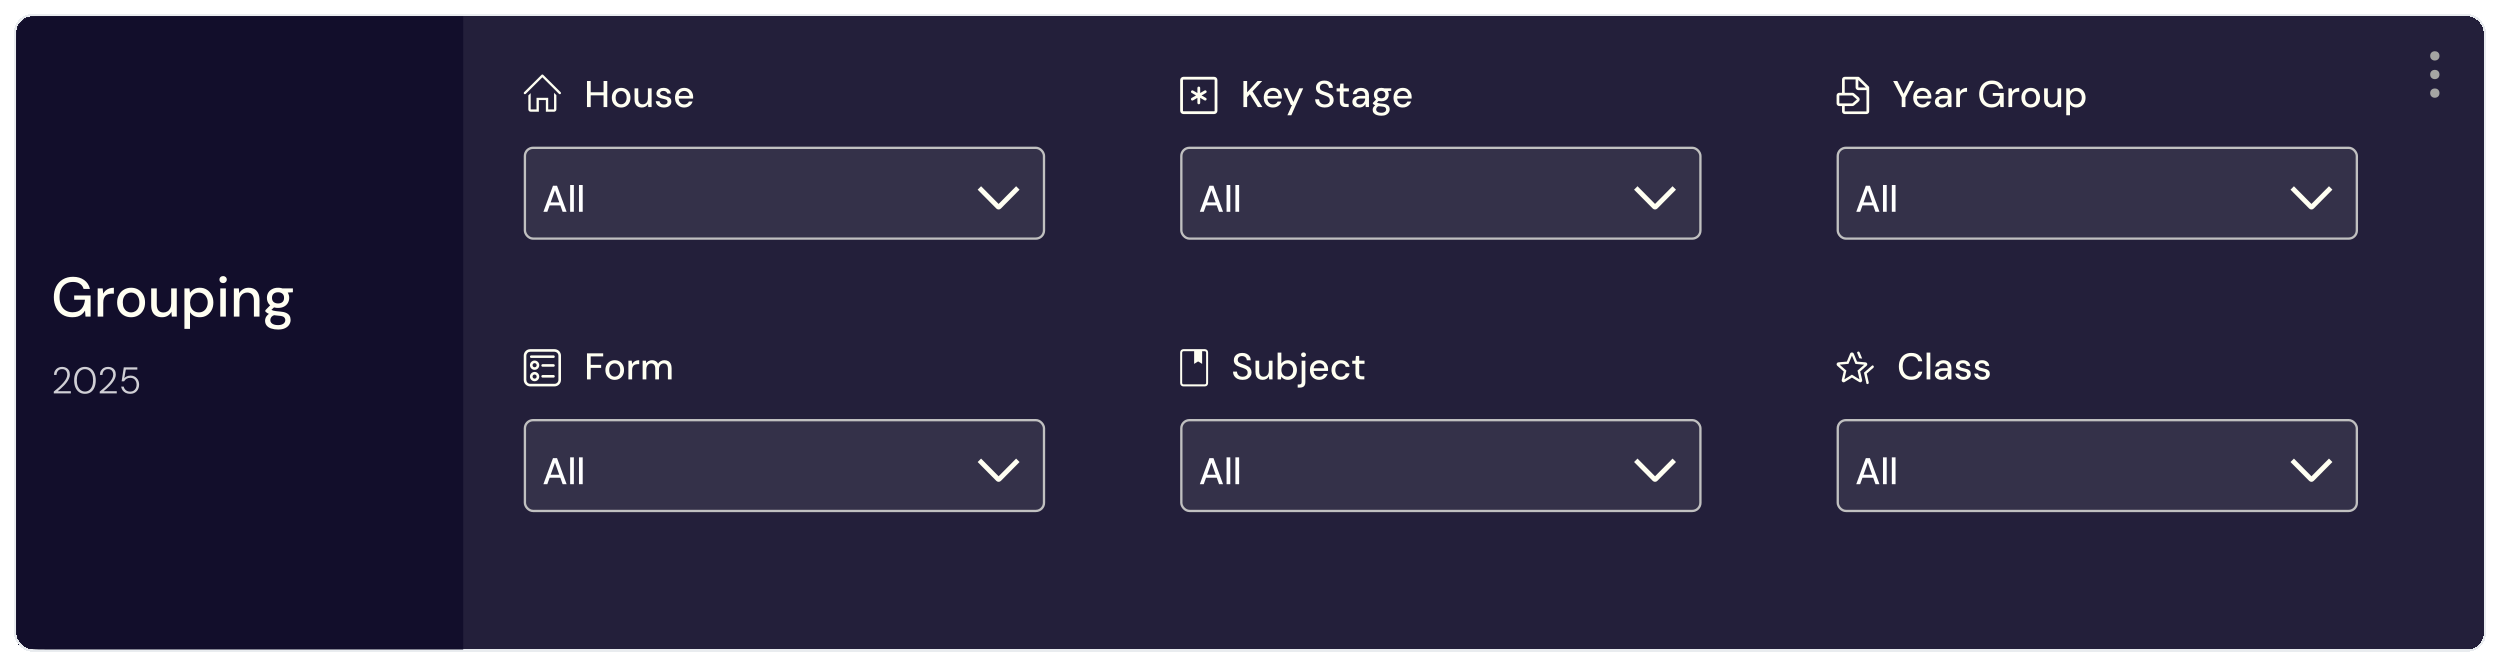 <svg width="1074" height="286" viewBox="0 0 1074 286" fill="none" xmlns="http://www.w3.org/2000/svg">
<g filter="url(#filter0_d_2460_1905)">
<rect x="6" y="5" width="1062" height="274" rx="8" fill="#231F3A" shape-rendering="crispEdges"/>
<rect x="6.5" y="5.5" width="1061" height="273" rx="7.5" stroke="#E9ECEF" shape-rendering="crispEdges"/>
<path d="M7 18.8C7 14.32 7 12.079 7.872 10.368C8.639 8.863 9.863 7.639 11.368 6.872C13.079 6 15.32 6 19.8 6H199V278H19.8C15.32 278 13.079 278 11.368 277.128C9.863 276.361 8.639 275.137 7.872 273.632C7 271.921 7 269.68 7 265.2V18.8Z" fill="#120E2B"/>
<path d="M31.024 135.288C29.44 135.288 28.056 134.928 26.872 134.208C25.688 133.488 24.768 132.48 24.112 131.184C23.456 129.888 23.128 128.376 23.128 126.648C23.128 124.936 23.456 123.424 24.112 122.112C24.784 120.8 25.736 119.776 26.968 119.04C28.216 118.288 29.688 117.912 31.384 117.912C33.288 117.912 34.88 118.376 36.16 119.304C37.44 120.216 38.264 121.488 38.632 123.12H35.896C35.656 122.192 35.152 121.464 34.384 120.936C33.616 120.392 32.608 120.12 31.36 120.12C30.176 120.12 29.144 120.384 28.264 120.912C27.4 121.44 26.736 122.192 26.272 123.168C25.808 124.144 25.576 125.304 25.576 126.648C25.576 128.008 25.808 129.176 26.272 130.152C26.736 131.128 27.392 131.872 28.24 132.384C29.088 132.896 30.064 133.152 31.168 133.152C32.864 133.152 34.136 132.664 34.984 131.688C35.848 130.712 36.352 129.408 36.496 127.776H31.864V125.928H38.92V135H36.736L36.52 132.432C36.136 133.056 35.688 133.584 35.176 134.016C34.68 134.432 34.096 134.752 33.424 134.976C32.752 135.184 31.952 135.288 31.024 135.288ZM41.96 135V122.904H44.12L44.336 125.184C44.608 124.64 44.96 124.184 45.392 123.816C45.824 123.432 46.328 123.136 46.904 122.928C47.496 122.72 48.168 122.616 48.92 122.616V125.16H48.056C47.56 125.16 47.088 125.224 46.64 125.352C46.192 125.464 45.792 125.664 45.44 125.952C45.104 126.24 44.84 126.632 44.648 127.128C44.456 127.624 44.36 128.24 44.36 128.976V135H41.96ZM56.293 135.288C55.157 135.288 54.133 135.024 53.221 134.496C52.325 133.968 51.613 133.232 51.085 132.288C50.573 131.328 50.317 130.224 50.317 128.976C50.317 127.696 50.581 126.584 51.109 125.64C51.637 124.68 52.357 123.936 53.269 123.408C54.181 122.88 55.205 122.616 56.341 122.616C57.493 122.616 58.517 122.88 59.413 123.408C60.309 123.936 61.013 124.672 61.525 125.616C62.053 126.56 62.317 127.672 62.317 128.952C62.317 130.232 62.053 131.344 61.525 132.288C61.013 133.232 60.301 133.968 59.389 134.496C58.477 135.024 57.445 135.288 56.293 135.288ZM56.293 133.224C56.949 133.224 57.541 133.064 58.069 132.744C58.613 132.424 59.045 131.952 59.365 131.328C59.701 130.688 59.869 129.896 59.869 128.952C59.869 128.008 59.709 127.224 59.389 126.6C59.069 125.96 58.637 125.48 58.093 125.16C57.565 124.84 56.981 124.68 56.341 124.68C55.701 124.68 55.109 124.84 54.565 125.16C54.021 125.48 53.581 125.96 53.245 126.6C52.925 127.224 52.765 128.008 52.765 128.952C52.765 129.896 52.925 130.688 53.245 131.328C53.581 131.952 54.013 132.424 54.541 132.744C55.085 133.064 55.669 133.224 56.293 133.224ZM69.58 135.288C68.636 135.288 67.812 135.096 67.108 134.712C66.42 134.328 65.884 133.752 65.5 132.984C65.132 132.216 64.948 131.248 64.948 130.08V122.904H67.348V129.816C67.348 130.952 67.596 131.808 68.092 132.384C68.588 132.96 69.3 133.248 70.228 133.248C70.852 133.248 71.412 133.096 71.908 132.792C72.42 132.488 72.82 132.048 73.108 131.472C73.396 130.896 73.54 130.192 73.54 129.36V122.904H75.94V135H73.804L73.636 132.936C73.268 133.672 72.732 134.248 72.028 134.664C71.324 135.08 70.508 135.288 69.58 135.288ZM79.226 140.28V122.904H81.386L81.626 124.776C81.882 124.408 82.202 124.064 82.586 123.744C82.97 123.408 83.426 123.136 83.954 122.928C84.498 122.72 85.13 122.616 85.85 122.616C87.002 122.616 88.01 122.896 88.874 123.456C89.754 124.016 90.434 124.776 90.914 125.736C91.41 126.68 91.658 127.76 91.658 128.976C91.658 130.192 91.41 131.28 90.914 132.24C90.418 133.184 89.73 133.928 88.85 134.472C87.986 135.016 86.978 135.288 85.826 135.288C84.882 135.288 84.05 135.104 83.33 134.736C82.61 134.352 82.042 133.824 81.626 133.152V140.28H79.226ZM85.442 133.2C86.178 133.2 86.826 133.024 87.386 132.672C87.962 132.32 88.41 131.824 88.73 131.184C89.066 130.544 89.234 129.8 89.234 128.952C89.234 128.104 89.066 127.368 88.73 126.744C88.41 126.104 87.962 125.608 87.386 125.256C86.826 124.888 86.178 124.704 85.442 124.704C84.69 124.704 84.026 124.888 83.45 125.256C82.89 125.608 82.45 126.104 82.13 126.744C81.81 127.368 81.65 128.104 81.65 128.952C81.65 129.8 81.81 130.544 82.13 131.184C82.45 131.824 82.89 132.32 83.45 132.672C84.026 133.024 84.69 133.2 85.442 133.2ZM94.628 135V122.904H97.028V135H94.628ZM95.852 120.624C95.388 120.624 95.004 120.48 94.7 120.192C94.412 119.904 94.268 119.536 94.268 119.088C94.268 118.656 94.412 118.304 94.7 118.032C95.004 117.744 95.388 117.6 95.852 117.6C96.3 117.6 96.676 117.744 96.98 118.032C97.284 118.304 97.436 118.656 97.436 119.088C97.436 119.536 97.284 119.904 96.98 120.192C96.676 120.48 96.3 120.624 95.852 120.624ZM100.46 135V122.904H102.62L102.764 124.968C103.148 124.248 103.692 123.68 104.396 123.264C105.1 122.832 105.908 122.616 106.82 122.616C107.78 122.616 108.604 122.808 109.292 123.192C109.98 123.576 110.516 124.16 110.9 124.944C111.284 125.712 111.476 126.68 111.476 127.848V135H109.076V128.088C109.076 126.968 108.828 126.12 108.332 125.544C107.836 124.968 107.116 124.68 106.172 124.68C105.548 124.68 104.988 124.832 104.492 125.136C103.996 125.424 103.596 125.856 103.292 126.432C103.004 127.008 102.86 127.712 102.86 128.544V135H100.46ZM119.466 140.568C118.362 140.568 117.386 140.424 116.538 140.136C115.69 139.864 115.034 139.44 114.57 138.864C114.106 138.288 113.874 137.584 113.874 136.752C113.874 136.32 113.97 135.88 114.162 135.432C114.354 135 114.666 134.584 115.098 134.184C115.53 133.784 116.114 133.424 116.85 133.104L118.194 134.184C117.378 134.488 116.826 134.848 116.538 135.264C116.266 135.696 116.13 136.112 116.13 136.512C116.13 136.992 116.274 137.392 116.562 137.712C116.85 138.032 117.242 138.272 117.738 138.432C118.25 138.592 118.826 138.672 119.466 138.672C120.09 138.672 120.634 138.584 121.098 138.408C121.562 138.232 121.922 137.984 122.178 137.664C122.434 137.344 122.562 136.968 122.562 136.536C122.562 136.024 122.37 135.592 121.986 135.24C121.602 134.904 120.866 134.704 119.778 134.64C118.866 134.576 118.09 134.488 117.45 134.376C116.826 134.264 116.29 134.128 115.842 133.968C115.41 133.808 115.042 133.632 114.738 133.44C114.45 133.248 114.202 133.048 113.994 132.84V132.288L116.394 129.816L118.338 130.488L115.722 132.912L116.226 131.832C116.402 131.944 116.57 132.056 116.73 132.168C116.89 132.264 117.106 132.352 117.378 132.432C117.65 132.512 118.018 132.584 118.482 132.648C118.946 132.712 119.554 132.776 120.306 132.84C121.394 132.92 122.266 133.112 122.922 133.416C123.594 133.72 124.082 134.128 124.386 134.64C124.69 135.152 124.842 135.76 124.842 136.464C124.842 137.152 124.65 137.808 124.266 138.432C123.898 139.056 123.314 139.568 122.514 139.968C121.73 140.368 120.714 140.568 119.466 140.568ZM119.466 131.28C118.442 131.28 117.57 131.088 116.85 130.704C116.146 130.32 115.602 129.8 115.218 129.144C114.85 128.488 114.666 127.76 114.666 126.96C114.666 126.144 114.85 125.416 115.218 124.776C115.602 124.12 116.154 123.6 116.874 123.216C117.594 122.816 118.458 122.616 119.466 122.616C120.474 122.616 121.33 122.816 122.034 123.216C122.754 123.6 123.298 124.12 123.666 124.776C124.05 125.416 124.242 126.144 124.242 126.96C124.242 127.76 124.05 128.488 123.666 129.144C123.298 129.8 122.754 130.32 122.034 130.704C121.33 131.088 120.474 131.28 119.466 131.28ZM119.466 129.36C120.25 129.36 120.874 129.16 121.338 128.76C121.802 128.344 122.034 127.744 122.034 126.96C122.034 126.176 121.802 125.584 121.338 125.184C120.874 124.768 120.25 124.56 119.466 124.56C118.682 124.56 118.05 124.768 117.57 125.184C117.09 125.584 116.85 126.176 116.85 126.96C116.85 127.744 117.09 128.344 117.57 128.76C118.05 129.16 118.682 129.36 119.466 129.36ZM121.434 124.8L120.858 122.904H125.826V124.56L121.434 124.8Z" fill="#FFFFF2"/>
<path d="M23.104 168V167.232C23.883 166.613 24.619 165.989 25.312 165.36C26.005 164.731 26.619 164.107 27.152 163.488C27.696 162.869 28.123 162.267 28.432 161.68C28.741 161.083 28.896 160.501 28.896 159.936C28.896 159.531 28.821 159.147 28.672 158.784C28.533 158.421 28.304 158.128 27.984 157.904C27.664 157.68 27.221 157.568 26.656 157.568C26.123 157.568 25.68 157.685 25.328 157.92C24.976 158.155 24.715 158.464 24.544 158.848C24.373 159.221 24.288 159.632 24.288 160.08H23.2C23.2 159.365 23.349 158.752 23.648 158.24C23.947 157.717 24.352 157.317 24.864 157.04C25.387 156.752 25.989 156.608 26.672 156.608C27.301 156.608 27.867 156.725 28.368 156.96C28.869 157.195 29.269 157.557 29.568 158.048C29.867 158.539 30.016 159.163 30.016 159.92C30.016 160.453 29.899 160.992 29.664 161.536C29.44 162.069 29.141 162.592 28.768 163.104C28.395 163.616 27.979 164.112 27.52 164.592C27.061 165.072 26.592 165.52 26.112 165.936C25.643 166.352 25.2 166.725 24.784 167.056H30.432V168H23.104ZM36.519 168.192C35.537 168.192 34.7 167.952 34.007 167.472C33.313 166.981 32.78 166.304 32.407 165.44C32.033 164.565 31.846 163.552 31.846 162.4C31.846 161.248 32.033 160.24 32.407 159.376C32.78 158.501 33.313 157.824 34.007 157.344C34.7 156.853 35.532 156.608 36.502 156.608C37.473 156.608 38.305 156.853 38.998 157.344C39.692 157.824 40.22 158.501 40.583 159.376C40.956 160.24 41.142 161.248 41.142 162.4C41.142 163.552 40.956 164.565 40.583 165.44C40.22 166.304 39.692 166.981 38.998 167.472C38.305 167.952 37.478 168.192 36.519 168.192ZM36.502 167.216C37.175 167.216 37.772 167.024 38.294 166.64C38.828 166.256 39.244 165.707 39.542 164.992C39.841 164.267 39.99 163.403 39.99 162.4C39.99 161.397 39.841 160.539 39.542 159.824C39.244 159.109 38.828 158.56 38.294 158.176C37.772 157.792 37.175 157.6 36.502 157.6C35.841 157.6 35.244 157.792 34.711 158.176C34.177 158.56 33.756 159.109 33.447 159.824C33.148 160.539 32.998 161.397 32.998 162.4C32.998 163.403 33.148 164.267 33.447 164.992C33.756 165.707 34.177 166.256 34.711 166.64C35.244 167.024 35.841 167.216 36.502 167.216ZM42.838 168V167.232C43.617 166.613 44.353 165.989 45.046 165.36C45.74 164.731 46.353 164.107 46.886 163.488C47.43 162.869 47.857 162.267 48.166 161.68C48.476 161.083 48.63 160.501 48.63 159.936C48.63 159.531 48.556 159.147 48.406 158.784C48.268 158.421 48.038 158.128 47.718 157.904C47.398 157.68 46.956 157.568 46.39 157.568C45.857 157.568 45.414 157.685 45.062 157.92C44.71 158.155 44.449 158.464 44.278 158.848C44.108 159.221 44.022 159.632 44.022 160.08H42.934C42.934 159.365 43.084 158.752 43.382 158.24C43.681 157.717 44.086 157.317 44.598 157.04C45.121 156.752 45.724 156.608 46.406 156.608C47.036 156.608 47.601 156.725 48.102 156.96C48.604 157.195 49.004 157.557 49.302 158.048C49.601 158.539 49.75 159.163 49.75 159.92C49.75 160.453 49.633 160.992 49.398 161.536C49.174 162.069 48.876 162.592 48.502 163.104C48.129 163.616 47.713 164.112 47.254 164.592C46.796 165.072 46.326 165.52 45.846 165.936C45.377 166.352 44.934 166.725 44.518 167.056H50.166V168H42.838ZM55.944 168.192C55.198 168.192 54.547 168.059 53.992 167.792C53.438 167.515 52.995 167.141 52.664 166.672C52.344 166.192 52.136 165.659 52.04 165.072H53.144C53.283 165.723 53.598 166.245 54.088 166.64C54.579 167.035 55.203 167.232 55.96 167.232C56.536 167.232 57.027 167.099 57.432 166.832C57.838 166.565 58.147 166.208 58.36 165.76C58.574 165.301 58.68 164.8 58.68 164.256C58.68 163.68 58.568 163.168 58.344 162.72C58.131 162.272 57.822 161.925 57.416 161.68C57.022 161.435 56.558 161.312 56.024 161.312C55.363 161.312 54.803 161.451 54.344 161.728C53.896 162.005 53.555 162.373 53.32 162.832H52.248L53.176 156.8H59V157.776H54.056L53.4 161.472C53.667 161.141 54.03 160.875 54.488 160.672C54.958 160.459 55.496 160.352 56.104 160.352C56.638 160.352 57.128 160.448 57.576 160.64C58.024 160.832 58.408 161.104 58.728 161.456C59.059 161.797 59.315 162.208 59.496 162.688C59.678 163.157 59.768 163.675 59.768 164.24C59.768 164.763 59.683 165.264 59.512 165.744C59.352 166.224 59.107 166.645 58.776 167.008C58.456 167.371 58.056 167.659 57.576 167.872C57.107 168.085 56.563 168.192 55.944 168.192Z" fill="white" fill-opacity="0.8"/>
<circle cx="1046" cy="23" r="2" fill="#A5A5A3"/>
<circle cx="1046" cy="31" r="2" fill="#A5A5A3"/>
<circle cx="1046" cy="39" r="2" fill="#A5A5A3"/>
<rect x="225.5" y="62.5" width="223" height="39" rx="3.5" fill="white" fill-opacity="0.08" stroke="#C0C0C0"/>
<path d="M233.448 90L237.56 78.8H239.304L243.416 90H241.704L238.424 80.72L235.128 90H233.448ZM235.304 87.232L235.752 85.952H241.016L241.464 87.232H235.304ZM244.932 90V78.48H246.532V90H244.932ZM248.729 90V78.48H250.329V90H248.729Z" fill="white"/>
<path d="M436.529 79L438 80.487L429.983 88.588C429.854 88.719 429.701 88.822 429.533 88.893C429.365 88.964 429.184 89 429.002 89C428.82 89 428.639 88.964 428.471 88.893C428.303 88.822 428.15 88.719 428.022 88.588L420 80.487L421.471 79.001L429 86.605L436.529 79Z" fill="#FFFFF2"/>
<path d="M259.288 45V33.8H260.888V45H259.288ZM252.168 45V33.8H253.768V45H252.168ZM253.496 39.944V38.632H259.64V39.944H253.496ZM266.831 45.192C266.073 45.192 265.391 45.016 264.783 44.664C264.185 44.312 263.711 43.821 263.359 43.192C263.017 42.552 262.847 41.816 262.847 40.984C262.847 40.131 263.023 39.389 263.375 38.76C263.727 38.12 264.207 37.624 264.815 37.272C265.423 36.92 266.105 36.744 266.863 36.744C267.631 36.744 268.313 36.92 268.911 37.272C269.508 37.624 269.977 38.115 270.319 38.744C270.671 39.373 270.847 40.115 270.847 40.968C270.847 41.821 270.671 42.563 270.319 43.192C269.977 43.821 269.503 44.312 268.895 44.664C268.287 45.016 267.599 45.192 266.831 45.192ZM266.831 43.816C267.268 43.816 267.663 43.709 268.015 43.496C268.377 43.283 268.665 42.968 268.879 42.552C269.103 42.125 269.215 41.597 269.215 40.968C269.215 40.339 269.108 39.816 268.895 39.4C268.681 38.973 268.393 38.653 268.031 38.44C267.679 38.227 267.289 38.12 266.863 38.12C266.436 38.12 266.041 38.227 265.679 38.44C265.316 38.653 265.023 38.973 264.799 39.4C264.585 39.816 264.479 40.339 264.479 40.968C264.479 41.597 264.585 42.125 264.799 42.552C265.023 42.968 265.311 43.283 265.663 43.496C266.025 43.709 266.415 43.816 266.831 43.816ZM275.689 45.192C275.059 45.192 274.51 45.064 274.041 44.808C273.582 44.552 273.225 44.168 272.969 43.656C272.723 43.144 272.601 42.499 272.601 41.72V36.936H274.201V41.544C274.201 42.301 274.366 42.872 274.697 43.256C275.027 43.64 275.502 43.832 276.121 43.832C276.537 43.832 276.91 43.731 277.241 43.528C277.582 43.325 277.849 43.032 278.041 42.648C278.233 42.264 278.329 41.795 278.329 41.24V36.936H279.929V45H278.505L278.393 43.624C278.147 44.115 277.79 44.499 277.321 44.776C276.851 45.053 276.307 45.192 275.689 45.192ZM285.239 45.192C284.557 45.192 283.959 45.08 283.447 44.856C282.935 44.632 282.53 44.317 282.231 43.912C281.933 43.507 281.751 43.032 281.687 42.488H283.319C283.373 42.744 283.474 42.979 283.623 43.192C283.783 43.405 283.997 43.576 284.263 43.704C284.541 43.832 284.866 43.896 285.239 43.896C285.591 43.896 285.879 43.848 286.103 43.752C286.338 43.645 286.509 43.507 286.615 43.336C286.722 43.155 286.775 42.963 286.775 42.76C286.775 42.461 286.701 42.237 286.551 42.088C286.413 41.928 286.199 41.805 285.911 41.72C285.634 41.624 285.298 41.539 284.903 41.464C284.53 41.4 284.167 41.315 283.815 41.208C283.474 41.091 283.165 40.947 282.887 40.776C282.621 40.605 282.407 40.392 282.247 40.136C282.087 39.869 282.007 39.544 282.007 39.16C282.007 38.701 282.13 38.291 282.375 37.928C282.621 37.555 282.967 37.267 283.415 37.064C283.874 36.851 284.413 36.744 285.031 36.744C285.927 36.744 286.647 36.957 287.191 37.384C287.735 37.811 288.055 38.413 288.151 39.192H286.599C286.557 38.829 286.397 38.552 286.119 38.36C285.842 38.157 285.474 38.056 285.015 38.056C284.557 38.056 284.205 38.147 283.959 38.328C283.714 38.509 283.591 38.749 283.591 39.048C283.591 39.24 283.661 39.411 283.799 39.56C283.938 39.709 284.141 39.837 284.407 39.944C284.685 40.04 285.021 40.131 285.415 40.216C285.981 40.323 286.487 40.456 286.935 40.616C287.383 40.776 287.741 41.011 288.007 41.32C288.274 41.629 288.407 42.072 288.407 42.648C288.418 43.149 288.29 43.592 288.023 43.976C287.767 44.36 287.399 44.659 286.919 44.872C286.45 45.085 285.89 45.192 285.239 45.192ZM293.939 45.192C293.171 45.192 292.488 45.016 291.891 44.664C291.294 44.312 290.824 43.821 290.483 43.192C290.152 42.563 289.987 41.832 289.987 41C289.987 40.147 290.152 39.405 290.483 38.776C290.824 38.136 291.294 37.64 291.891 37.288C292.488 36.925 293.182 36.744 293.971 36.744C294.76 36.744 295.438 36.92 296.003 37.272C296.568 37.624 297.006 38.093 297.315 38.68C297.624 39.256 297.779 39.896 297.779 40.6C297.779 40.707 297.774 40.824 297.763 40.952C297.763 41.069 297.758 41.203 297.747 41.352H291.155V40.216H296.179C296.147 39.544 295.923 39.021 295.507 38.648C295.091 38.264 294.574 38.072 293.955 38.072C293.518 38.072 293.118 38.173 292.755 38.376C292.392 38.568 292.099 38.856 291.875 39.24C291.662 39.613 291.555 40.088 291.555 40.664V41.112C291.555 41.709 291.662 42.216 291.875 42.632C292.099 43.037 292.392 43.347 292.755 43.56C293.118 43.763 293.512 43.864 293.939 43.864C294.451 43.864 294.872 43.752 295.203 43.528C295.534 43.304 295.779 43 295.939 42.616H297.539C297.4 43.107 297.166 43.549 296.835 43.944C296.504 44.328 296.094 44.632 295.603 44.856C295.123 45.08 294.568 45.192 293.939 45.192Z" fill="#FFFFF2"/>
<path d="M240.884 38.645L233.356 31.145C233.262 31.052 233.135 31 233.003 31C232.87 31 232.743 31.052 232.649 31.145L225.121 38.645C225.038 38.741 224.995 38.864 225 38.99C225.005 39.116 225.058 39.235 225.147 39.324C225.236 39.413 225.356 39.465 225.482 39.47C225.609 39.475 225.732 39.432 225.828 39.35L233 32.205L240.172 39.355C240.268 39.437 240.391 39.48 240.518 39.475C240.644 39.47 240.764 39.418 240.853 39.329C240.942 39.24 240.995 39.121 241 38.995C241.005 38.869 240.962 38.746 240.879 38.65L240.884 38.645Z" fill="#FFFFF2"/>
<path d="M238.018 46.001H235.508V41.001H230.49V46.001H227.98V39.001L226.977 40.001V46.001C226.977 46.266 227.082 46.52 227.271 46.708C227.459 46.895 227.714 47.001 227.98 47.001H231.493V42.001H234.505V47.001H238.018C238.284 47.001 238.539 46.895 238.727 46.708C238.916 46.52 239.021 46.266 239.021 46.001V39.881L238.018 38.881V46.001Z" fill="#FFFFF2"/>
<rect x="225.5" y="179.5" width="223" height="39" rx="3.5" fill="white" fill-opacity="0.08" stroke="#C0C0C0"/>
<path d="M233.448 207L237.56 195.8H239.304L243.416 207H241.704L238.424 197.72L235.128 207H233.448ZM235.304 204.232L235.752 202.952H241.016L241.464 204.232H235.304ZM244.932 207V195.48H246.532V207H244.932ZM248.729 207V195.48H250.329V207H248.729Z" fill="white"/>
<path d="M436.529 196L438 197.487L429.983 205.588C429.854 205.719 429.701 205.822 429.533 205.893C429.365 205.964 429.184 206 429.002 206C428.82 206 428.639 205.964 428.471 205.893C428.303 205.822 428.15 205.719 428.022 205.588L420 197.487L421.471 196.001L429 203.604L436.529 196Z" fill="#FFFFF2"/>
<path d="M252.168 162V150.8H259.128V152.112H253.768V155.744H258.248V157.024H253.768V162H252.168ZM264.065 162.192C263.308 162.192 262.625 162.016 262.017 161.664C261.42 161.312 260.945 160.821 260.593 160.192C260.252 159.552 260.081 158.816 260.081 157.984C260.081 157.131 260.257 156.389 260.609 155.76C260.961 155.12 261.441 154.624 262.049 154.272C262.657 153.92 263.34 153.744 264.097 153.744C264.865 153.744 265.548 153.92 266.145 154.272C266.742 154.624 267.212 155.115 267.553 155.744C267.905 156.373 268.081 157.115 268.081 157.968C268.081 158.821 267.905 159.563 267.553 160.192C267.212 160.821 266.737 161.312 266.129 161.664C265.521 162.016 264.833 162.192 264.065 162.192ZM264.065 160.816C264.502 160.816 264.897 160.709 265.249 160.496C265.612 160.283 265.9 159.968 266.113 159.552C266.337 159.125 266.449 158.597 266.449 157.968C266.449 157.339 266.342 156.816 266.129 156.4C265.916 155.973 265.628 155.653 265.265 155.44C264.913 155.227 264.524 155.12 264.097 155.12C263.67 155.12 263.276 155.227 262.913 155.44C262.55 155.653 262.257 155.973 262.033 156.4C261.82 156.816 261.713 157.339 261.713 157.968C261.713 158.597 261.82 159.125 262.033 159.552C262.257 159.968 262.545 160.283 262.897 160.496C263.26 160.709 263.649 160.816 264.065 160.816ZM269.963 162V153.936H271.403L271.547 155.456C271.728 155.093 271.963 154.789 272.251 154.544C272.539 154.288 272.875 154.091 273.259 153.952C273.654 153.813 274.102 153.744 274.603 153.744V155.44H274.027C273.696 155.44 273.382 155.483 273.083 155.568C272.784 155.643 272.518 155.776 272.283 155.968C272.059 156.16 271.883 156.421 271.755 156.752C271.627 157.083 271.563 157.493 271.563 157.984V162H269.963ZM276.072 162V153.936H277.512L277.624 155.072C277.88 154.656 278.222 154.331 278.648 154.096C279.075 153.861 279.555 153.744 280.088 153.744C280.494 153.744 280.862 153.803 281.192 153.92C281.523 154.027 281.816 154.192 282.072 154.416C282.328 154.64 282.536 154.917 282.696 155.248C282.984 154.779 283.368 154.411 283.848 154.144C284.339 153.877 284.856 153.744 285.4 153.744C286.051 153.744 286.611 153.877 287.08 154.144C287.55 154.4 287.907 154.789 288.152 155.312C288.398 155.824 288.52 156.464 288.52 157.232V162H286.936V157.392C286.936 156.645 286.782 156.08 286.472 155.696C286.174 155.312 285.731 155.12 285.144 155.12C284.75 155.12 284.398 155.221 284.088 155.424C283.779 155.627 283.534 155.92 283.352 156.304C283.182 156.688 283.096 157.157 283.096 157.712V162H281.496V157.392C281.496 156.645 281.342 156.08 281.032 155.696C280.734 155.312 280.291 155.12 279.704 155.12C279.331 155.12 278.99 155.221 278.68 155.424C278.371 155.627 278.126 155.92 277.944 156.304C277.763 156.688 277.672 157.157 277.672 157.712V162H276.072Z" fill="#FFFFF2"/>
<path d="M231.667 155.889C231.667 156.152 231.615 156.412 231.514 156.654C231.414 156.897 231.267 157.117 231.081 157.303C230.895 157.489 230.675 157.636 230.432 157.737C230.189 157.837 229.929 157.889 229.667 157.889C229.404 157.889 229.144 157.837 228.901 157.737C228.659 157.636 228.438 157.489 228.252 157.303C228.067 157.117 227.919 156.897 227.819 156.654C227.718 156.412 227.667 156.152 227.667 155.889C227.667 155.358 227.877 154.85 228.252 154.475C228.628 154.1 229.136 153.889 229.667 153.889C230.197 153.889 230.706 154.1 231.081 154.475C231.456 154.85 231.667 155.358 231.667 155.889ZM230.556 155.889C230.556 155.653 230.462 155.427 230.295 155.26C230.129 155.094 229.902 155 229.667 155C229.431 155 229.205 155.094 229.038 155.26C228.871 155.427 228.778 155.653 228.778 155.889C228.778 156.125 228.871 156.351 229.038 156.517C229.205 156.684 229.431 156.778 229.667 156.778C229.902 156.778 230.129 156.684 230.295 156.517C230.462 156.351 230.556 156.125 230.556 155.889ZM229.667 162.778C230.197 162.778 230.706 162.567 231.081 162.192C231.456 161.817 231.667 161.308 231.667 160.778C231.667 160.247 231.456 159.739 231.081 159.364C230.706 158.988 230.197 158.778 229.667 158.778C229.136 158.778 228.628 158.988 228.252 159.364C227.877 159.739 227.667 160.247 227.667 160.778C227.667 161.308 227.877 161.817 228.252 162.192C228.628 162.567 229.136 162.778 229.667 162.778ZM229.667 161.667C229.431 161.667 229.205 161.573 229.038 161.406C228.871 161.24 228.778 161.014 228.778 160.778C228.778 160.542 228.871 160.316 229.038 160.149C229.205 159.983 229.431 159.889 229.667 159.889C229.902 159.889 230.129 159.983 230.295 160.149C230.462 160.316 230.556 160.542 230.556 160.778C230.556 161.014 230.462 161.24 230.295 161.406C230.129 161.573 229.902 161.667 229.667 161.667ZM228.222 151.667C228.075 151.667 227.934 151.725 227.829 151.829C227.725 151.934 227.667 152.075 227.667 152.222C227.667 152.37 227.725 152.511 227.829 152.615C227.934 152.719 228.075 152.778 228.222 152.778H237.778C237.925 152.778 238.066 152.719 238.171 152.615C238.275 152.511 238.333 152.37 238.333 152.222C238.333 152.075 238.275 151.934 238.171 151.829C238.066 151.725 237.925 151.667 237.778 151.667H228.222ZM232.556 156C232.556 155.693 232.804 155.444 233.111 155.444H237.778C237.925 155.444 238.066 155.503 238.171 155.607C238.275 155.711 238.333 155.853 238.333 156C238.333 156.147 238.275 156.289 238.171 156.393C238.066 156.497 237.925 156.556 237.778 156.556H233.111C232.804 156.556 232.556 156.307 232.556 156ZM233.111 160.111C232.964 160.111 232.822 160.17 232.718 160.274C232.614 160.378 232.556 160.519 232.556 160.667C232.556 160.814 232.614 160.955 232.718 161.06C232.822 161.164 232.964 161.222 233.111 161.222H237.778C237.925 161.222 238.066 161.164 238.171 161.06C238.275 160.955 238.333 160.814 238.333 160.667C238.333 160.519 238.275 160.378 238.171 160.274C238.066 160.17 237.925 160.111 237.778 160.111H233.111ZM227.778 149C227.041 149 226.335 149.293 225.814 149.814C225.293 150.335 225 151.041 225 151.778V162.222C225 162.959 225.293 163.665 225.814 164.186C226.335 164.707 227.041 165 227.778 165H238.222C238.959 165 239.665 164.707 240.186 164.186C240.707 163.665 241 162.959 241 162.222V151.778C241 151.041 240.707 150.335 240.186 149.814C239.665 149.293 238.959 149 238.222 149H227.778ZM226.111 151.778C226.111 151.336 226.287 150.912 226.599 150.599C226.912 150.287 227.336 150.111 227.778 150.111H238.222C238.664 150.111 239.088 150.287 239.401 150.599C239.713 150.912 239.889 151.336 239.889 151.778V162.222C239.889 162.664 239.713 163.088 239.401 163.401C239.088 163.713 238.664 163.889 238.222 163.889H227.778C227.336 163.889 226.912 163.713 226.599 163.401C226.287 163.088 226.111 162.664 226.111 162.222V151.778Z" fill="#FFFFF2"/>
<rect x="507.5" y="62.5" width="223" height="39" rx="3.5" fill="white" fill-opacity="0.08" stroke="#C0C0C0"/>
<path d="M515.448 90L519.56 78.8H521.304L525.416 90H523.704L520.424 80.72L517.128 90H515.448ZM517.304 87.232L517.752 85.952H523.016L523.464 87.232H517.304ZM526.932 90V78.48H528.532V90H526.932ZM530.729 90V78.48H532.329V90H530.729Z" fill="white"/>
<path d="M718.529 79L720 80.487L711.983 88.588C711.854 88.719 711.701 88.822 711.533 88.893C711.365 88.964 711.184 89 711.002 89C710.82 89 710.639 88.964 710.471 88.893C710.303 88.822 710.15 88.719 710.022 88.588L702 80.487L703.471 79.001L711 86.605L718.529 79Z" fill="#FFFFF2"/>
<path d="M534.168 45V33.8H535.768V38.664L540.248 33.8H542.248L538.088 38.248L542.328 45H540.376L536.952 39.496L535.768 40.76V45H534.168ZM546.861 45.192C546.093 45.192 545.41 45.016 544.813 44.664C544.216 44.312 543.746 43.821 543.405 43.192C543.074 42.563 542.909 41.832 542.909 41C542.909 40.147 543.074 39.405 543.405 38.776C543.746 38.136 544.216 37.64 544.813 37.288C545.41 36.925 546.104 36.744 546.893 36.744C547.682 36.744 548.36 36.92 548.925 37.272C549.49 37.624 549.928 38.093 550.237 38.68C550.546 39.256 550.701 39.896 550.701 40.6C550.701 40.707 550.696 40.824 550.685 40.952C550.685 41.069 550.68 41.203 550.669 41.352H544.077V40.216H549.101C549.069 39.544 548.845 39.021 548.429 38.648C548.013 38.264 547.496 38.072 546.877 38.072C546.44 38.072 546.04 38.173 545.677 38.376C545.314 38.568 545.021 38.856 544.797 39.24C544.584 39.613 544.477 40.088 544.477 40.664V41.112C544.477 41.709 544.584 42.216 544.797 42.632C545.021 43.037 545.314 43.347 545.677 43.56C546.04 43.763 546.434 43.864 546.861 43.864C547.373 43.864 547.794 43.752 548.125 43.528C548.456 43.304 548.701 43 548.861 42.616H550.461C550.322 43.107 550.088 43.549 549.757 43.944C549.426 44.328 549.016 44.632 548.525 44.856C548.045 45.08 547.49 45.192 546.861 45.192ZM553.063 48.52L555.031 44.104H554.567L551.383 36.936H553.111L555.639 42.792L558.183 36.936H559.863L554.743 48.52H553.063ZM569.113 45.192C568.292 45.192 567.572 45.048 566.953 44.76C566.335 44.461 565.855 44.045 565.513 43.512C565.172 42.979 565.001 42.355 565.001 41.64H566.681C566.692 42.045 566.788 42.419 566.969 42.76C567.161 43.091 567.433 43.357 567.785 43.56C568.148 43.752 568.591 43.848 569.113 43.848C569.561 43.848 569.945 43.773 570.265 43.624C570.596 43.475 570.847 43.272 571.017 43.016C571.188 42.749 571.273 42.445 571.273 42.104C571.273 41.709 571.183 41.384 571.001 41.128C570.82 40.872 570.575 40.664 570.265 40.504C569.967 40.333 569.615 40.184 569.209 40.056C568.815 39.928 568.399 39.789 567.961 39.64C567.076 39.352 566.415 38.979 565.977 38.52C565.551 38.061 565.337 37.464 565.337 36.728C565.337 36.099 565.487 35.555 565.785 35.096C566.084 34.627 566.5 34.264 567.033 34.008C567.577 33.741 568.217 33.608 568.953 33.608C569.679 33.608 570.313 33.741 570.857 34.008C571.401 34.275 571.828 34.643 572.137 35.112C572.447 35.581 572.601 36.131 572.601 36.76H570.905C570.905 36.472 570.831 36.189 570.681 35.912C570.532 35.635 570.308 35.411 570.009 35.24C569.711 35.059 569.343 34.968 568.905 34.968C568.543 34.957 568.217 35.016 567.929 35.144C567.641 35.272 567.417 35.459 567.257 35.704C567.097 35.949 567.017 36.243 567.017 36.584C567.017 36.925 567.087 37.203 567.225 37.416C567.375 37.619 567.588 37.795 567.865 37.944C568.143 38.093 568.463 38.232 568.825 38.36C569.199 38.477 569.609 38.611 570.057 38.76C570.612 38.941 571.103 39.165 571.529 39.432C571.967 39.688 572.308 40.024 572.553 40.44C572.809 40.845 572.937 41.368 572.937 42.008C572.937 42.563 572.793 43.08 572.505 43.56C572.217 44.04 571.791 44.435 571.225 44.744C570.66 45.043 569.956 45.192 569.113 45.192ZM578.088 45C577.576 45 577.133 44.92 576.76 44.76C576.387 44.6 576.099 44.333 575.896 43.96C575.693 43.587 575.592 43.08 575.592 42.44V38.296H574.2V36.936H575.592L575.784 34.92H577.192V36.936H579.48V38.296H577.192V42.456C577.192 42.915 577.288 43.229 577.48 43.4C577.672 43.56 578.003 43.64 578.472 43.64H579.4V45H578.088ZM583.916 45.192C583.255 45.192 582.706 45.08 582.268 44.856C581.831 44.632 581.506 44.333 581.292 43.96C581.079 43.576 580.972 43.165 580.972 42.728C580.972 42.195 581.111 41.741 581.388 41.368C581.666 40.984 582.06 40.691 582.572 40.488C583.084 40.285 583.698 40.184 584.412 40.184H586.508C586.508 39.715 586.439 39.325 586.3 39.016C586.162 38.707 585.954 38.477 585.676 38.328C585.41 38.168 585.068 38.088 584.652 38.088C584.172 38.088 583.762 38.205 583.42 38.44C583.079 38.664 582.866 39 582.78 39.448H581.18C581.244 38.883 581.436 38.403 581.756 38.008C582.087 37.603 582.508 37.293 583.02 37.08C583.532 36.856 584.076 36.744 584.652 36.744C585.41 36.744 586.044 36.877 586.556 37.144C587.068 37.411 587.452 37.789 587.708 38.28C587.975 38.76 588.108 39.336 588.108 40.008V45H586.716L586.588 43.64C586.471 43.853 586.332 44.056 586.172 44.248C586.012 44.44 585.82 44.605 585.596 44.744C585.383 44.883 585.132 44.989 584.844 45.064C584.567 45.149 584.258 45.192 583.916 45.192ZM584.22 43.896C584.562 43.896 584.871 43.827 585.148 43.688C585.426 43.549 585.66 43.363 585.852 43.128C586.055 42.883 586.204 42.611 586.3 42.312C586.407 42.003 586.466 41.688 586.476 41.368V41.32H584.572C584.114 41.32 583.74 41.379 583.452 41.496C583.175 41.603 582.972 41.752 582.844 41.944C582.716 42.136 582.652 42.36 582.652 42.616C582.652 42.883 582.711 43.112 582.828 43.304C582.956 43.485 583.138 43.629 583.372 43.736C583.607 43.843 583.89 43.896 584.22 43.896ZM593.431 48.712C592.695 48.712 592.044 48.616 591.479 48.424C590.913 48.243 590.476 47.96 590.167 47.576C589.857 47.192 589.703 46.723 589.703 46.168C589.703 45.88 589.767 45.587 589.895 45.288C590.023 45 590.231 44.723 590.519 44.456C590.807 44.189 591.196 43.949 591.687 43.736L592.583 44.456C592.039 44.659 591.671 44.899 591.479 45.176C591.297 45.464 591.207 45.741 591.207 46.008C591.207 46.328 591.303 46.595 591.495 46.808C591.687 47.021 591.948 47.181 592.279 47.288C592.62 47.395 593.004 47.448 593.431 47.448C593.847 47.448 594.209 47.389 594.519 47.272C594.828 47.155 595.068 46.989 595.239 46.776C595.409 46.563 595.495 46.312 595.495 46.024C595.495 45.683 595.367 45.395 595.111 45.16C594.855 44.936 594.364 44.803 593.639 44.76C593.031 44.717 592.513 44.659 592.087 44.584C591.671 44.509 591.313 44.419 591.015 44.312C590.727 44.205 590.481 44.088 590.279 43.96C590.087 43.832 589.921 43.699 589.783 43.56V43.192L591.383 41.544L592.679 41.992L590.935 43.608L591.271 42.888C591.388 42.963 591.5 43.037 591.607 43.112C591.713 43.176 591.857 43.235 592.039 43.288C592.22 43.341 592.465 43.389 592.775 43.432C593.084 43.475 593.489 43.517 593.991 43.56C594.716 43.613 595.297 43.741 595.735 43.944C596.183 44.147 596.508 44.419 596.711 44.76C596.913 45.101 597.015 45.507 597.015 45.976C597.015 46.435 596.887 46.872 596.631 47.288C596.385 47.704 595.996 48.045 595.463 48.312C594.94 48.579 594.263 48.712 593.431 48.712ZM593.431 42.52C592.748 42.52 592.167 42.392 591.687 42.136C591.217 41.88 590.855 41.533 590.599 41.096C590.353 40.659 590.231 40.173 590.231 39.64C590.231 39.096 590.353 38.611 590.599 38.184C590.855 37.747 591.223 37.4 591.703 37.144C592.183 36.877 592.759 36.744 593.431 36.744C594.103 36.744 594.673 36.877 595.143 37.144C595.623 37.4 595.985 37.747 596.231 38.184C596.487 38.611 596.615 39.096 596.615 39.64C596.615 40.173 596.487 40.659 596.231 41.096C595.985 41.533 595.623 41.88 595.143 42.136C594.673 42.392 594.103 42.52 593.431 42.52ZM593.431 41.24C593.953 41.24 594.369 41.107 594.679 40.84C594.988 40.563 595.143 40.163 595.143 39.64C595.143 39.117 594.988 38.723 594.679 38.456C594.369 38.179 593.953 38.04 593.431 38.04C592.908 38.04 592.487 38.179 592.167 38.456C591.847 38.723 591.687 39.117 591.687 39.64C591.687 40.163 591.847 40.563 592.167 40.84C592.487 41.107 592.908 41.24 593.431 41.24ZM594.743 38.2L594.359 36.936H597.671V38.04L594.743 38.2ZM602.611 45.192C601.843 45.192 601.16 45.016 600.563 44.664C599.966 44.312 599.496 43.821 599.155 43.192C598.824 42.563 598.659 41.832 598.659 41C598.659 40.147 598.824 39.405 599.155 38.776C599.496 38.136 599.966 37.64 600.563 37.288C601.16 36.925 601.854 36.744 602.643 36.744C603.432 36.744 604.11 36.92 604.675 37.272C605.24 37.624 605.678 38.093 605.987 38.68C606.296 39.256 606.451 39.896 606.451 40.6C606.451 40.707 606.446 40.824 606.435 40.952C606.435 41.069 606.43 41.203 606.419 41.352H599.827V40.216H604.851C604.819 39.544 604.595 39.021 604.179 38.648C603.763 38.264 603.246 38.072 602.627 38.072C602.19 38.072 601.79 38.173 601.427 38.376C601.064 38.568 600.771 38.856 600.547 39.24C600.334 39.613 600.227 40.088 600.227 40.664V41.112C600.227 41.709 600.334 42.216 600.547 42.632C600.771 43.037 601.064 43.347 601.427 43.56C601.79 43.763 602.184 43.864 602.611 43.864C603.123 43.864 603.544 43.752 603.875 43.528C604.206 43.304 604.451 43 604.611 42.616H606.211C606.072 43.107 605.838 43.549 605.507 43.944C605.176 44.328 604.766 44.632 604.275 44.856C603.795 45.08 603.24 45.192 602.611 45.192Z" fill="#FFFFF2"/>
<path d="M515.601 36.799C515.601 36.64 515.538 36.487 515.426 36.375C515.313 36.262 515.16 36.199 515.001 36.199C514.842 36.199 514.689 36.262 514.577 36.375C514.464 36.487 514.401 36.64 514.401 36.799V38.96L512.529 37.88C512.392 37.807 512.232 37.79 512.082 37.833C511.933 37.876 511.806 37.975 511.728 38.109C511.65 38.244 511.627 38.404 511.665 38.555C511.703 38.706 511.797 38.836 511.929 38.918L513.801 39.999L511.929 41.079C511.861 41.119 511.801 41.171 511.753 41.234C511.705 41.296 511.67 41.367 511.649 41.444C511.629 41.52 511.624 41.599 511.634 41.677C511.644 41.756 511.67 41.831 511.709 41.899C511.749 41.968 511.801 42.027 511.864 42.075C511.926 42.123 511.998 42.159 512.074 42.179C512.15 42.2 512.229 42.205 512.307 42.194C512.386 42.184 512.461 42.159 512.529 42.119L514.401 41.039V43.199C514.401 43.358 514.464 43.511 514.577 43.623C514.689 43.736 514.842 43.799 515.001 43.799C515.16 43.799 515.313 43.736 515.426 43.623C515.538 43.511 515.601 43.358 515.601 43.199V41.038L517.473 42.118C517.611 42.191 517.771 42.209 517.92 42.166C518.07 42.123 518.197 42.024 518.275 41.889C518.353 41.754 518.375 41.595 518.337 41.444C518.3 41.293 518.205 41.162 518.073 41.08L516.201 39.999L518.073 38.919C518.211 38.84 518.312 38.709 518.353 38.555C518.394 38.401 518.373 38.237 518.293 38.099C518.214 37.961 518.083 37.861 517.929 37.819C517.775 37.778 517.611 37.8 517.473 37.879L515.601 38.96V36.799Z" fill="#FFFFF2"/>
<path d="M507 33.4C507 32.627 507.627 32 508.4 32H521.6C522.373 32 523 32.627 523 33.4V46.6C523 46.971 522.852 47.327 522.59 47.59C522.327 47.852 521.971 48 521.6 48H508.4C508.029 48 507.673 47.852 507.41 47.59C507.147 47.327 507 46.971 507 46.6V33.4ZM508.4 33.2C508.347 33.2 508.296 33.221 508.259 33.259C508.221 33.296 508.2 33.347 508.2 33.4V46.6C508.2 46.71 508.29 46.8 508.4 46.8H521.6C521.653 46.8 521.704 46.779 521.741 46.741C521.779 46.704 521.8 46.653 521.8 46.6V33.4C521.8 33.347 521.779 33.296 521.741 33.259C521.704 33.221 521.653 33.2 521.6 33.2H508.4Z" fill="#FFFFF2"/>
<rect x="507.5" y="179.5" width="223" height="39" rx="3.5" fill="white" fill-opacity="0.08" stroke="#C0C0C0"/>
<path d="M515.448 207L519.56 195.8H521.304L525.416 207H523.704L520.424 197.72L517.128 207H515.448ZM517.304 204.232L517.752 202.952H523.016L523.464 204.232H517.304ZM526.932 207V195.48H528.532V207H526.932ZM530.729 207V195.48H532.329V207H530.729Z" fill="white"/>
<path d="M718.529 196L720 197.487L711.983 205.588C711.854 205.719 711.701 205.822 711.533 205.893C711.365 205.964 711.184 206 711.002 206C710.82 206 710.639 205.964 710.471 205.893C710.303 205.822 710.15 205.719 710.022 205.588L702 197.487L703.471 196.001L711 203.604L718.529 196Z" fill="#FFFFF2"/>
<path d="M533.832 162.192C533.011 162.192 532.291 162.048 531.672 161.76C531.053 161.461 530.573 161.045 530.232 160.512C529.891 159.979 529.72 159.355 529.72 158.64H531.4C531.411 159.045 531.507 159.419 531.688 159.76C531.88 160.091 532.152 160.357 532.504 160.56C532.867 160.752 533.309 160.848 533.832 160.848C534.28 160.848 534.664 160.773 534.984 160.624C535.315 160.475 535.565 160.272 535.736 160.016C535.907 159.749 535.992 159.445 535.992 159.104C535.992 158.709 535.901 158.384 535.72 158.128C535.539 157.872 535.293 157.664 534.984 157.504C534.685 157.333 534.333 157.184 533.928 157.056C533.533 156.928 533.117 156.789 532.68 156.64C531.795 156.352 531.133 155.979 530.696 155.52C530.269 155.061 530.056 154.464 530.056 153.728C530.056 153.099 530.205 152.555 530.504 152.096C530.803 151.627 531.219 151.264 531.752 151.008C532.296 150.741 532.936 150.608 533.672 150.608C534.397 150.608 535.032 150.741 535.576 151.008C536.12 151.275 536.547 151.643 536.856 152.112C537.165 152.581 537.32 153.131 537.32 153.76H535.624C535.624 153.472 535.549 153.189 535.4 152.912C535.251 152.635 535.027 152.411 534.728 152.24C534.429 152.059 534.061 151.968 533.624 151.968C533.261 151.957 532.936 152.016 532.648 152.144C532.36 152.272 532.136 152.459 531.976 152.704C531.816 152.949 531.736 153.243 531.736 153.584C531.736 153.925 531.805 154.203 531.944 154.416C532.093 154.619 532.307 154.795 532.584 154.944C532.861 155.093 533.181 155.232 533.544 155.36C533.917 155.477 534.328 155.611 534.776 155.76C535.331 155.941 535.821 156.165 536.248 156.432C536.685 156.688 537.027 157.024 537.272 157.44C537.528 157.845 537.656 158.368 537.656 159.008C537.656 159.563 537.512 160.08 537.224 160.56C536.936 161.04 536.509 161.435 535.944 161.744C535.379 162.043 534.675 162.192 533.832 162.192ZM542.439 162.192C541.809 162.192 541.26 162.064 540.791 161.808C540.332 161.552 539.975 161.168 539.719 160.656C539.473 160.144 539.351 159.499 539.351 158.72V153.936H540.951V158.544C540.951 159.301 541.116 159.872 541.447 160.256C541.777 160.64 542.252 160.832 542.871 160.832C543.287 160.832 543.66 160.731 543.991 160.528C544.332 160.325 544.599 160.032 544.791 159.648C544.983 159.264 545.079 158.795 545.079 158.24V153.936H546.679V162H545.255L545.143 160.624C544.897 161.115 544.54 161.499 544.071 161.776C543.601 162.053 543.057 162.192 542.439 162.192ZM553.269 162.192C552.832 162.192 552.432 162.128 552.069 162C551.717 161.883 551.408 161.717 551.141 161.504C550.875 161.291 550.651 161.045 550.469 160.768L550.309 162H548.869V150.48H550.469V155.2C550.725 154.795 551.083 154.453 551.541 154.176C552.011 153.888 552.587 153.744 553.269 153.744C554.037 153.744 554.715 153.931 555.301 154.304C555.888 154.667 556.341 155.168 556.661 155.808C556.992 156.437 557.157 157.163 557.157 157.984C557.157 158.784 556.992 159.504 556.661 160.144C556.341 160.784 555.888 161.285 555.301 161.648C554.715 162.011 554.037 162.192 553.269 162.192ZM553.013 160.8C553.504 160.8 553.936 160.683 554.309 160.448C554.693 160.213 554.992 159.883 555.205 159.456C555.429 159.029 555.541 158.533 555.541 157.968C555.541 157.403 555.429 156.912 555.205 156.496C554.992 156.069 554.693 155.739 554.309 155.504C553.936 155.259 553.504 155.136 553.013 155.136C552.512 155.136 552.069 155.259 551.685 155.504C551.312 155.739 551.019 156.069 550.805 156.496C550.592 156.912 550.485 157.403 550.485 157.968C550.485 158.533 550.592 159.029 550.805 159.456C551.019 159.883 551.312 160.213 551.685 160.448C552.069 160.683 552.512 160.8 553.013 160.8ZM557.489 165.52V164.16H558.13C558.514 164.16 558.786 164.08 558.946 163.92C559.106 163.76 559.186 163.493 559.186 163.12V153.936H560.786V163.152C560.786 163.707 560.69 164.16 560.498 164.512C560.316 164.864 560.044 165.12 559.682 165.28C559.319 165.44 558.882 165.52 558.37 165.52H557.489ZM560.002 152.416C559.692 152.416 559.436 152.32 559.234 152.128C559.042 151.936 558.946 151.691 558.946 151.392C558.946 151.104 559.042 150.869 559.234 150.688C559.436 150.496 559.692 150.4 560.002 150.4C560.3 150.4 560.546 150.496 560.738 150.688C560.94 150.869 561.042 151.104 561.042 151.392C561.042 151.691 560.94 151.936 560.738 152.128C560.546 152.32 560.3 152.416 560.002 152.416ZM566.705 162.192C565.937 162.192 565.254 162.016 564.657 161.664C564.059 161.312 563.59 160.821 563.249 160.192C562.918 159.563 562.753 158.832 562.753 158C562.753 157.147 562.918 156.405 563.249 155.776C563.59 155.136 564.059 154.64 564.657 154.288C565.254 153.925 565.947 153.744 566.737 153.744C567.526 153.744 568.203 153.92 568.769 154.272C569.334 154.624 569.771 155.093 570.081 155.68C570.39 156.256 570.545 156.896 570.545 157.6C570.545 157.707 570.539 157.824 570.529 157.952C570.529 158.069 570.523 158.203 570.513 158.352H563.921V157.216H568.945C568.913 156.544 568.689 156.021 568.273 155.648C567.857 155.264 567.339 155.072 566.721 155.072C566.283 155.072 565.883 155.173 565.521 155.376C565.158 155.568 564.865 155.856 564.641 156.24C564.427 156.613 564.321 157.088 564.321 157.664V158.112C564.321 158.709 564.427 159.216 564.641 159.632C564.865 160.037 565.158 160.347 565.521 160.56C565.883 160.763 566.278 160.864 566.705 160.864C567.217 160.864 567.638 160.752 567.969 160.528C568.299 160.304 568.545 160 568.705 159.616H570.305C570.166 160.107 569.931 160.549 569.601 160.944C569.27 161.328 568.859 161.632 568.369 161.856C567.889 162.08 567.334 162.192 566.705 162.192ZM576.05 162.192C575.272 162.192 574.578 162.016 573.97 161.664C573.362 161.301 572.882 160.805 572.53 160.176C572.189 159.547 572.018 158.816 572.018 157.984C572.018 157.141 572.189 156.405 572.53 155.776C572.882 155.136 573.362 154.64 573.97 154.288C574.578 153.925 575.272 153.744 576.05 153.744C577.032 153.744 577.853 154 578.514 154.512C579.176 155.024 579.597 155.717 579.778 156.592H578.114C578.008 156.123 577.762 155.76 577.378 155.504C577.005 155.248 576.557 155.12 576.034 155.12C575.608 155.12 575.213 155.232 574.85 155.456C574.488 155.669 574.194 155.989 573.97 156.416C573.757 156.832 573.65 157.349 573.65 157.968C573.65 158.427 573.714 158.837 573.842 159.2C573.97 159.552 574.141 159.851 574.354 160.096C574.578 160.341 574.834 160.528 575.122 160.656C575.41 160.773 575.714 160.832 576.034 160.832C576.386 160.832 576.701 160.779 576.978 160.672C577.266 160.555 577.506 160.384 577.698 160.16C577.901 159.936 578.04 159.669 578.114 159.36H579.778C579.597 160.213 579.176 160.901 578.514 161.424C577.853 161.936 577.032 162.192 576.05 162.192ZM584.807 162C584.295 162 583.852 161.92 583.479 161.76C583.105 161.6 582.817 161.333 582.615 160.96C582.412 160.587 582.311 160.08 582.311 159.44V155.296H580.919V153.936H582.311L582.503 151.92H583.911V153.936H586.199V155.296H583.911V159.456C583.911 159.915 584.007 160.229 584.199 160.4C584.391 160.56 584.721 160.64 585.191 160.64H586.119V162H584.807Z" fill="#FFFFF2"/>
<path d="M508.385 165C507.99 165 507.661 164.863 507.397 164.589C507.133 164.316 507.001 163.974 507 163.564V150.436C507 150.027 507.132 149.685 507.397 149.412C507.661 149.138 507.991 149.001 508.385 149H517.616C518.01 149 518.339 149.137 518.604 149.412C518.869 149.686 519.001 150.028 519 150.436V163.564C519 163.973 518.868 164.315 518.604 164.589C518.34 164.864 518.01 165.001 517.615 165H508.385ZM508.385 164.111H517.616C517.747 164.111 517.868 164.054 517.978 163.94C518.089 163.827 518.143 163.701 518.143 163.564V150.436C518.143 150.3 518.088 150.174 517.978 150.06C517.869 149.945 517.747 149.888 517.615 149.889H516.429V155.325L514.714 154.265L513 155.325V149.889H508.385C508.253 149.889 508.132 149.946 508.022 150.06C507.911 150.173 507.857 150.299 507.857 150.436V163.564C507.857 163.701 507.912 163.826 508.022 163.94C508.131 164.055 508.252 164.112 508.384 164.111" fill="#FFFFF2"/>
<rect x="789.5" y="62.5" width="223" height="39" rx="3.5" fill="white" fill-opacity="0.08" stroke="#C0C0C0"/>
<path d="M797.448 90L801.56 78.8H803.304L807.416 90H805.704L802.424 80.72L799.128 90H797.448ZM799.304 87.232L799.752 85.952H805.016L805.464 87.232H799.304ZM808.932 90V78.48H810.532V90H808.932ZM812.729 90V78.48H814.329V90H812.729Z" fill="white"/>
<path d="M1000.53 79L1002 80.487L993.983 88.588C993.854 88.719 993.701 88.822 993.533 88.893C993.365 88.964 993.184 89 993.002 89C992.82 89 992.639 88.964 992.471 88.893C992.303 88.822 992.15 88.719 992.022 88.588L984 80.487L985.471 79.001L993 86.605L1000.53 79Z" fill="#FFFFF2"/>
<path d="M816.984 45V40.84L813.288 33.8H815.096L817.992 39.688H817.592L820.472 33.8H822.264L818.584 40.84V45H816.984ZM825.877 45.192C825.109 45.192 824.426 45.016 823.829 44.664C823.231 44.312 822.762 43.821 822.421 43.192C822.09 42.563 821.925 41.832 821.925 41C821.925 40.147 822.09 39.405 822.421 38.776C822.762 38.136 823.231 37.64 823.829 37.288C824.426 36.925 825.119 36.744 825.909 36.744C826.698 36.744 827.375 36.92 827.941 37.272C828.506 37.624 828.943 38.093 829.253 38.68C829.562 39.256 829.717 39.896 829.717 40.6C829.717 40.707 829.711 40.824 829.701 40.952C829.701 41.069 829.695 41.203 829.685 41.352H823.093V40.216H828.117C828.085 39.544 827.861 39.021 827.445 38.648C827.029 38.264 826.511 38.072 825.893 38.072C825.455 38.072 825.055 38.173 824.693 38.376C824.33 38.568 824.037 38.856 823.813 39.24C823.599 39.613 823.493 40.088 823.493 40.664V41.112C823.493 41.709 823.599 42.216 823.813 42.632C824.037 43.037 824.33 43.347 824.693 43.56C825.055 43.763 825.45 43.864 825.877 43.864C826.389 43.864 826.81 43.752 827.141 43.528C827.471 43.304 827.717 43 827.877 42.616H829.477C829.338 43.107 829.103 43.549 828.773 43.944C828.442 44.328 828.031 44.632 827.541 44.856C827.061 45.08 826.506 45.192 825.877 45.192ZM834.166 45.192C833.505 45.192 832.956 45.08 832.518 44.856C832.081 44.632 831.756 44.333 831.542 43.96C831.329 43.576 831.222 43.165 831.222 42.728C831.222 42.195 831.361 41.741 831.638 41.368C831.916 40.984 832.31 40.691 832.822 40.488C833.334 40.285 833.948 40.184 834.662 40.184H836.758C836.758 39.715 836.689 39.325 836.55 39.016C836.412 38.707 836.204 38.477 835.926 38.328C835.66 38.168 835.318 38.088 834.902 38.088C834.422 38.088 834.012 38.205 833.67 38.44C833.329 38.664 833.116 39 833.03 39.448H831.43C831.494 38.883 831.686 38.403 832.006 38.008C832.337 37.603 832.758 37.293 833.27 37.08C833.782 36.856 834.326 36.744 834.902 36.744C835.66 36.744 836.294 36.877 836.806 37.144C837.318 37.411 837.702 37.789 837.958 38.28C838.225 38.76 838.358 39.336 838.358 40.008V45H836.966L836.838 43.64C836.721 43.853 836.582 44.056 836.422 44.248C836.262 44.44 836.07 44.605 835.846 44.744C835.633 44.883 835.382 44.989 835.094 45.064C834.817 45.149 834.508 45.192 834.166 45.192ZM834.47 43.896C834.812 43.896 835.121 43.827 835.398 43.688C835.676 43.549 835.91 43.363 836.102 43.128C836.305 42.883 836.454 42.611 836.55 42.312C836.657 42.003 836.716 41.688 836.726 41.368V41.32H834.822C834.364 41.32 833.99 41.379 833.702 41.496C833.425 41.603 833.222 41.752 833.094 41.944C832.966 42.136 832.902 42.36 832.902 42.616C832.902 42.883 832.961 43.112 833.078 43.304C833.206 43.485 833.388 43.629 833.622 43.736C833.857 43.843 834.14 43.896 834.47 43.896ZM840.401 45V36.936H841.841L841.985 38.456C842.166 38.093 842.401 37.789 842.689 37.544C842.977 37.288 843.313 37.091 843.697 36.952C844.091 36.813 844.539 36.744 845.041 36.744V38.44H844.465C844.134 38.44 843.819 38.483 843.521 38.568C843.222 38.643 842.955 38.776 842.721 38.968C842.497 39.16 842.321 39.421 842.193 39.752C842.065 40.083 842.001 40.493 842.001 40.984V45H840.401ZM855.532 45.192C854.476 45.192 853.553 44.952 852.764 44.472C851.974 43.992 851.361 43.32 850.924 42.456C850.486 41.592 850.268 40.584 850.268 39.432C850.268 38.291 850.486 37.283 850.924 36.408C851.372 35.533 852.006 34.851 852.828 34.36C853.66 33.859 854.641 33.608 855.772 33.608C857.041 33.608 858.102 33.917 858.956 34.536C859.809 35.144 860.358 35.992 860.604 37.08H858.78C858.62 36.461 858.284 35.976 857.772 35.624C857.26 35.261 856.588 35.08 855.756 35.08C854.966 35.08 854.278 35.256 853.692 35.608C853.116 35.96 852.673 36.461 852.364 37.112C852.054 37.763 851.9 38.536 851.9 39.432C851.9 40.339 852.054 41.117 852.364 41.768C852.673 42.419 853.11 42.915 853.676 43.256C854.241 43.597 854.892 43.768 855.628 43.768C856.758 43.768 857.606 43.443 858.172 42.792C858.748 42.141 859.084 41.272 859.18 40.184H856.092V38.952H860.796V45H859.34L859.196 43.288C858.94 43.704 858.641 44.056 858.3 44.344C857.969 44.621 857.58 44.835 857.132 44.984C856.684 45.123 856.15 45.192 855.532 45.192ZM862.822 45V36.936H864.262L864.406 38.456C864.588 38.093 864.822 37.789 865.11 37.544C865.398 37.288 865.734 37.091 866.118 36.952C866.513 36.813 866.961 36.744 867.462 36.744V38.44H866.886C866.556 38.44 866.241 38.483 865.942 38.568C865.644 38.643 865.377 38.776 865.142 38.968C864.918 39.16 864.742 39.421 864.614 39.752C864.486 40.083 864.422 40.493 864.422 40.984V45H862.822ZM872.377 45.192C871.62 45.192 870.937 45.016 870.329 44.664C869.732 44.312 869.257 43.821 868.905 43.192C868.564 42.552 868.393 41.816 868.393 40.984C868.393 40.131 868.569 39.389 868.921 38.76C869.273 38.12 869.753 37.624 870.361 37.272C870.969 36.92 871.652 36.744 872.409 36.744C873.177 36.744 873.86 36.92 874.457 37.272C875.055 37.624 875.524 38.115 875.865 38.744C876.217 39.373 876.393 40.115 876.393 40.968C876.393 41.821 876.217 42.563 875.865 43.192C875.524 43.821 875.049 44.312 874.441 44.664C873.833 45.016 873.145 45.192 872.377 45.192ZM872.377 43.816C872.815 43.816 873.209 43.709 873.561 43.496C873.924 43.283 874.212 42.968 874.425 42.552C874.649 42.125 874.761 41.597 874.761 40.968C874.761 40.339 874.655 39.816 874.441 39.4C874.228 38.973 873.94 38.653 873.577 38.44C873.225 38.227 872.836 38.12 872.409 38.12C871.983 38.12 871.588 38.227 871.225 38.44C870.863 38.653 870.569 38.973 870.345 39.4C870.132 39.816 870.025 40.339 870.025 40.968C870.025 41.597 870.132 42.125 870.345 42.552C870.569 42.968 870.857 43.283 871.209 43.496C871.572 43.709 871.961 43.816 872.377 43.816ZM881.236 45.192C880.606 45.192 880.057 45.064 879.588 44.808C879.129 44.552 878.772 44.168 878.516 43.656C878.27 43.144 878.148 42.499 878.148 41.72V36.936H879.748V41.544C879.748 42.301 879.913 42.872 880.244 43.256C880.574 43.64 881.049 43.832 881.668 43.832C882.084 43.832 882.457 43.731 882.788 43.528C883.129 43.325 883.396 43.032 883.588 42.648C883.78 42.264 883.876 41.795 883.876 41.24V36.936H885.476V45H884.052L883.94 43.624C883.694 44.115 883.337 44.499 882.868 44.776C882.398 45.053 881.854 45.192 881.236 45.192ZM887.666 48.52V36.936H889.106L889.266 38.184C889.437 37.939 889.65 37.709 889.906 37.496C890.162 37.272 890.466 37.091 890.818 36.952C891.181 36.813 891.602 36.744 892.082 36.744C892.85 36.744 893.522 36.931 894.098 37.304C894.685 37.677 895.138 38.184 895.458 38.824C895.789 39.453 895.954 40.173 895.954 40.984C895.954 41.795 895.789 42.52 895.458 43.16C895.127 43.789 894.669 44.285 894.082 44.648C893.506 45.011 892.834 45.192 892.066 45.192C891.437 45.192 890.882 45.069 890.402 44.824C889.922 44.568 889.543 44.216 889.266 43.768V48.52H887.666ZM891.81 43.8C892.301 43.8 892.733 43.683 893.106 43.448C893.49 43.213 893.789 42.883 894.002 42.456C894.226 42.029 894.338 41.533 894.338 40.968C894.338 40.403 894.226 39.912 894.002 39.496C893.789 39.069 893.49 38.739 893.106 38.504C892.733 38.259 892.301 38.136 891.81 38.136C891.309 38.136 890.866 38.259 890.482 38.504C890.109 38.739 889.815 39.069 889.602 39.496C889.389 39.912 889.282 40.403 889.282 40.968C889.282 41.533 889.389 42.029 889.602 42.456C889.815 42.883 890.109 43.213 890.482 43.448C890.866 43.683 891.309 43.8 891.81 43.8Z" fill="#FFFFF2"/>
<path d="M802.825 36.172L798.742 32.172C798.69 32.116 798.627 32.071 798.557 32.042C798.486 32.012 798.41 31.998 798.333 32H792.5C792.191 32.001 791.895 32.122 791.676 32.336C791.457 32.55 791.334 32.84 791.333 33.143V38.857H790.167C789.857 38.857 789.56 38.978 789.342 39.192C789.123 39.406 789 39.697 789 40V43.429C789 43.732 789.123 44.022 789.342 44.237C789.56 44.451 789.857 44.572 790.167 44.572H791.333V46.857C791.334 47.16 791.457 47.45 791.676 47.664C791.895 47.878 792.191 47.999 792.5 48H801.833C802.142 47.999 802.438 47.878 802.657 47.664C802.876 47.45 802.999 47.16 803 46.857V36.572C803.002 36.496 802.987 36.422 802.957 36.353C802.927 36.284 802.882 36.222 802.825 36.172ZM798.333 33.372L801.6 36.572H798.333V33.372ZM790.167 40H795.765L797.75 41.714L795.771 43.429H790.167V40ZM801.833 46.857H792.5V44.572H795.772C796.053 44.571 796.326 44.471 796.538 44.29L798.512 42.581C798.638 42.474 798.74 42.341 798.81 42.193C798.88 42.044 798.916 41.882 798.917 41.718C798.917 41.554 798.882 41.392 798.813 41.243C798.744 41.094 798.643 40.961 798.518 40.853L796.532 39.134C796.321 38.956 796.051 38.858 795.772 38.857H792.5V33.143H797.167V36.572C797.167 36.874 797.291 37.165 797.509 37.379C797.728 37.593 798.024 37.714 798.333 37.715H801.833V46.857Z" fill="#FFFFF2"/>
<rect x="789.5" y="179.5" width="223" height="39" rx="3.5" fill="white" fill-opacity="0.08" stroke="#C0C0C0"/>
<path d="M797.448 207L801.56 195.8H803.304L807.416 207H805.704L802.424 197.72L799.128 207H797.448ZM799.304 204.232L799.752 202.952H805.016L805.464 204.232H799.304ZM808.932 207V195.48H810.532V207H808.932ZM812.729 207V195.48H814.329V207H812.729Z" fill="white"/>
<path d="M1000.53 196L1002 197.487L993.983 205.588C993.854 205.719 993.701 205.822 993.533 205.893C993.365 205.964 993.184 206 993.002 206C992.82 206 992.639 205.964 992.471 205.893C992.303 205.822 992.15 205.719 992.022 205.588L984 197.487L985.471 196.001L993 203.604L1000.53 196Z" fill="#FFFFF2"/>
<path d="M821.08 162.192C819.981 162.192 819.032 161.952 818.232 161.472C817.443 160.981 816.829 160.304 816.392 159.44C815.965 158.565 815.752 157.552 815.752 156.4C815.752 155.259 815.965 154.251 816.392 153.376C816.829 152.501 817.443 151.824 818.232 151.344C819.032 150.853 819.981 150.608 821.08 150.608C822.392 150.608 823.453 150.923 824.264 151.552C825.085 152.181 825.608 153.067 825.832 154.208H824.072C823.912 153.547 823.581 153.019 823.08 152.624C822.589 152.229 821.923 152.032 821.08 152.032C820.323 152.032 819.667 152.208 819.112 152.56C818.557 152.912 818.131 153.413 817.832 154.064C817.533 154.715 817.384 155.493 817.384 156.4C817.384 157.307 817.533 158.091 817.832 158.752C818.131 159.403 818.557 159.904 819.112 160.256C819.667 160.597 820.323 160.768 821.08 160.768C821.923 160.768 822.589 160.581 823.08 160.208C823.581 159.824 823.912 159.307 824.072 158.656H825.832C825.608 159.765 825.085 160.635 824.264 161.264C823.453 161.883 822.392 162.192 821.08 162.192ZM827.666 162V150.48H829.266V162H827.666ZM834.135 162.192C833.474 162.192 832.924 162.08 832.487 161.856C832.05 161.632 831.724 161.333 831.511 160.96C831.298 160.576 831.191 160.165 831.191 159.728C831.191 159.195 831.33 158.741 831.607 158.368C831.884 157.984 832.279 157.691 832.791 157.488C833.303 157.285 833.916 157.184 834.631 157.184H836.727C836.727 156.715 836.658 156.325 836.519 156.016C836.38 155.707 836.172 155.477 835.895 155.328C835.628 155.168 835.287 155.088 834.871 155.088C834.391 155.088 833.98 155.205 833.639 155.44C833.298 155.664 833.084 156 832.999 156.448H831.399C831.463 155.883 831.655 155.403 831.975 155.008C832.306 154.603 832.727 154.293 833.239 154.08C833.751 153.856 834.295 153.744 834.871 153.744C835.628 153.744 836.263 153.877 836.775 154.144C837.287 154.411 837.671 154.789 837.927 155.28C838.194 155.76 838.327 156.336 838.327 157.008V162H836.935L836.807 160.64C836.69 160.853 836.551 161.056 836.391 161.248C836.231 161.44 836.039 161.605 835.815 161.744C835.602 161.883 835.351 161.989 835.063 162.064C834.786 162.149 834.476 162.192 834.135 162.192ZM834.439 160.896C834.78 160.896 835.09 160.827 835.367 160.688C835.644 160.549 835.879 160.363 836.071 160.128C836.274 159.883 836.423 159.611 836.519 159.312C836.626 159.003 836.684 158.688 836.695 158.368V158.32H834.791C834.332 158.32 833.959 158.379 833.671 158.496C833.394 158.603 833.191 158.752 833.063 158.944C832.935 159.136 832.871 159.36 832.871 159.616C832.871 159.883 832.93 160.112 833.047 160.304C833.175 160.485 833.356 160.629 833.591 160.736C833.826 160.843 834.108 160.896 834.439 160.896ZM843.489 162.192C842.807 162.192 842.209 162.08 841.697 161.856C841.185 161.632 840.78 161.317 840.481 160.912C840.183 160.507 840.001 160.032 839.937 159.488H841.569C841.623 159.744 841.724 159.979 841.873 160.192C842.033 160.405 842.247 160.576 842.513 160.704C842.791 160.832 843.116 160.896 843.489 160.896C843.841 160.896 844.129 160.848 844.353 160.752C844.588 160.645 844.759 160.507 844.865 160.336C844.972 160.155 845.025 159.963 845.025 159.76C845.025 159.461 844.951 159.237 844.801 159.088C844.663 158.928 844.449 158.805 844.161 158.72C843.884 158.624 843.548 158.539 843.153 158.464C842.78 158.4 842.417 158.315 842.065 158.208C841.724 158.091 841.415 157.947 841.137 157.776C840.871 157.605 840.657 157.392 840.497 157.136C840.337 156.869 840.257 156.544 840.257 156.16C840.257 155.701 840.38 155.291 840.625 154.928C840.871 154.555 841.217 154.267 841.665 154.064C842.124 153.851 842.663 153.744 843.281 153.744C844.177 153.744 844.897 153.957 845.441 154.384C845.985 154.811 846.305 155.413 846.401 156.192H844.849C844.807 155.829 844.647 155.552 844.369 155.36C844.092 155.157 843.724 155.056 843.265 155.056C842.807 155.056 842.455 155.147 842.209 155.328C841.964 155.509 841.841 155.749 841.841 156.048C841.841 156.24 841.911 156.411 842.049 156.56C842.188 156.709 842.391 156.837 842.657 156.944C842.935 157.04 843.271 157.131 843.665 157.216C844.231 157.323 844.737 157.456 845.185 157.616C845.633 157.776 845.991 158.011 846.257 158.32C846.524 158.629 846.657 159.072 846.657 159.648C846.668 160.149 846.54 160.592 846.273 160.976C846.017 161.36 845.649 161.659 845.169 161.872C844.7 162.085 844.14 162.192 843.489 162.192ZM851.661 162.192C850.978 162.192 850.381 162.08 849.869 161.856C849.357 161.632 848.952 161.317 848.653 160.912C848.354 160.507 848.173 160.032 848.109 159.488H849.741C849.794 159.744 849.896 159.979 850.045 160.192C850.205 160.405 850.418 160.576 850.685 160.704C850.962 160.832 851.288 160.896 851.661 160.896C852.013 160.896 852.301 160.848 852.525 160.752C852.76 160.645 852.93 160.507 853.037 160.336C853.144 160.155 853.197 159.963 853.197 159.76C853.197 159.461 853.122 159.237 852.973 159.088C852.834 158.928 852.621 158.805 852.333 158.72C852.056 158.624 851.72 158.539 851.325 158.464C850.952 158.4 850.589 158.315 850.237 158.208C849.896 158.091 849.586 157.947 849.309 157.776C849.042 157.605 848.829 157.392 848.669 157.136C848.509 156.869 848.429 156.544 848.429 156.16C848.429 155.701 848.552 155.291 848.797 154.928C849.042 154.555 849.389 154.267 849.837 154.064C850.296 153.851 850.834 153.744 851.453 153.744C852.349 153.744 853.069 153.957 853.613 154.384C854.157 154.811 854.477 155.413 854.573 156.192H853.021C852.978 155.829 852.818 155.552 852.541 155.36C852.264 155.157 851.896 155.056 851.437 155.056C850.978 155.056 850.626 155.147 850.381 155.328C850.136 155.509 850.013 155.749 850.013 156.048C850.013 156.24 850.082 156.411 850.221 156.56C850.36 156.709 850.562 156.837 850.829 156.944C851.106 157.04 851.442 157.131 851.837 157.216C852.402 157.323 852.909 157.456 853.357 157.616C853.805 157.776 854.162 158.011 854.429 158.32C854.696 158.629 854.829 159.072 854.829 159.648C854.84 160.149 854.712 160.592 854.445 160.976C854.189 161.36 853.821 161.659 853.341 161.872C852.872 162.085 852.312 162.192 851.661 162.192Z" fill="#FFFFF2"/>
<path d="M800.754 159.111L804.334 155.961L804.489 155.972C804.65 155.992 804.775 156.062 804.865 156.181C804.955 156.301 805 156.43 805 156.568C805 156.648 804.986 156.723 804.957 156.795C804.928 156.866 804.875 156.929 804.798 156.983L801.959 159.493L802.818 163.3C802.821 163.319 802.823 163.341 802.823 163.366V163.431C802.823 163.597 802.77 163.733 802.663 163.84C802.556 163.947 802.425 164 802.269 164C802.22 164 802.169 163.997 802.115 163.992C802.061 163.986 802.012 163.963 801.966 163.923L801.84 163.845L800.754 159.111ZM798.788 152.918L797.785 150.507L797.838 150.374C797.884 150.255 797.954 150.163 798.049 150.098C798.144 150.033 798.245 150 798.353 150C798.461 150 798.566 150.033 798.669 150.098C798.772 150.163 798.847 150.253 798.893 150.368L799.993 153.034L798.788 152.918ZM792.346 161.956L795.593 159.961L798.839 161.983L797.989 158.202L800.849 155.681L797.087 155.34L795.593 151.77L794.098 155.314L790.336 155.655L793.196 158.202L792.346 161.956ZM791.216 162.208L792.053 158.579L789.295 156.134C789.197 156.042 789.124 155.942 789.074 155.834C789.025 155.725 789 155.617 789 155.508C789 155.308 789.068 155.122 789.205 154.95C789.342 154.778 789.53 154.681 789.769 154.66L793.41 154.333L794.817 150.914C794.887 150.744 794.994 150.616 795.14 150.531C795.286 150.447 795.435 150.404 795.587 150.404C795.74 150.404 795.89 150.447 796.039 150.531C796.187 150.616 796.297 150.744 796.368 150.914L797.776 154.333L801.416 154.66C801.655 154.681 801.843 154.777 801.98 154.95C802.117 155.12 802.186 155.306 802.186 155.506C802.186 155.62 802.161 155.731 802.111 155.837C802.061 155.943 801.988 156.042 801.89 156.134L799.133 158.579L799.976 162.209C799.989 162.248 799.995 162.31 799.995 162.396C799.995 162.639 799.912 162.843 799.747 163.007C799.581 163.171 799.388 163.253 799.167 163.253C799.126 163.253 798.977 163.207 798.721 163.116L795.593 161.197L792.465 163.116C792.392 163.155 792.318 163.188 792.242 163.213C792.165 163.239 792.093 163.253 792.023 163.253C791.773 163.253 791.558 163.15 791.378 162.944C791.198 162.737 791.144 162.492 791.216 162.208Z" fill="#FFFFF2"/>
</g>
<defs>
<filter id="filter0_d_2460_1905" x="-38" y="-39" width="1150" height="362" filterUnits="userSpaceOnUse" color-interpolation-filters="sRGB">
<feFlood flood-opacity="0" result="BackgroundImageFix"/>
<feColorMatrix in="SourceAlpha" type="matrix" values="0 0 0 0 0 0 0 0 0 0 0 0 0 0 0 0 0 0 127 0" result="hardAlpha"/>
<feOffset dy="1"/>
<feGaussianBlur stdDeviation="3"/>
<feComposite in2="hardAlpha" operator="out"/>
<feColorMatrix type="matrix" values="0 0 0 0 0.753 0 0 0 0 0.753 0 0 0 0 0.753 0 0 0 0.22 0"/>
<feBlend mode="normal" in2="BackgroundImageFix" result="effect1_dropShadow_2460_1905"/>
<feBlend mode="normal" in="SourceGraphic" in2="effect1_dropShadow_2460_1905" result="shape"/>
</filter>
</defs>
</svg>
